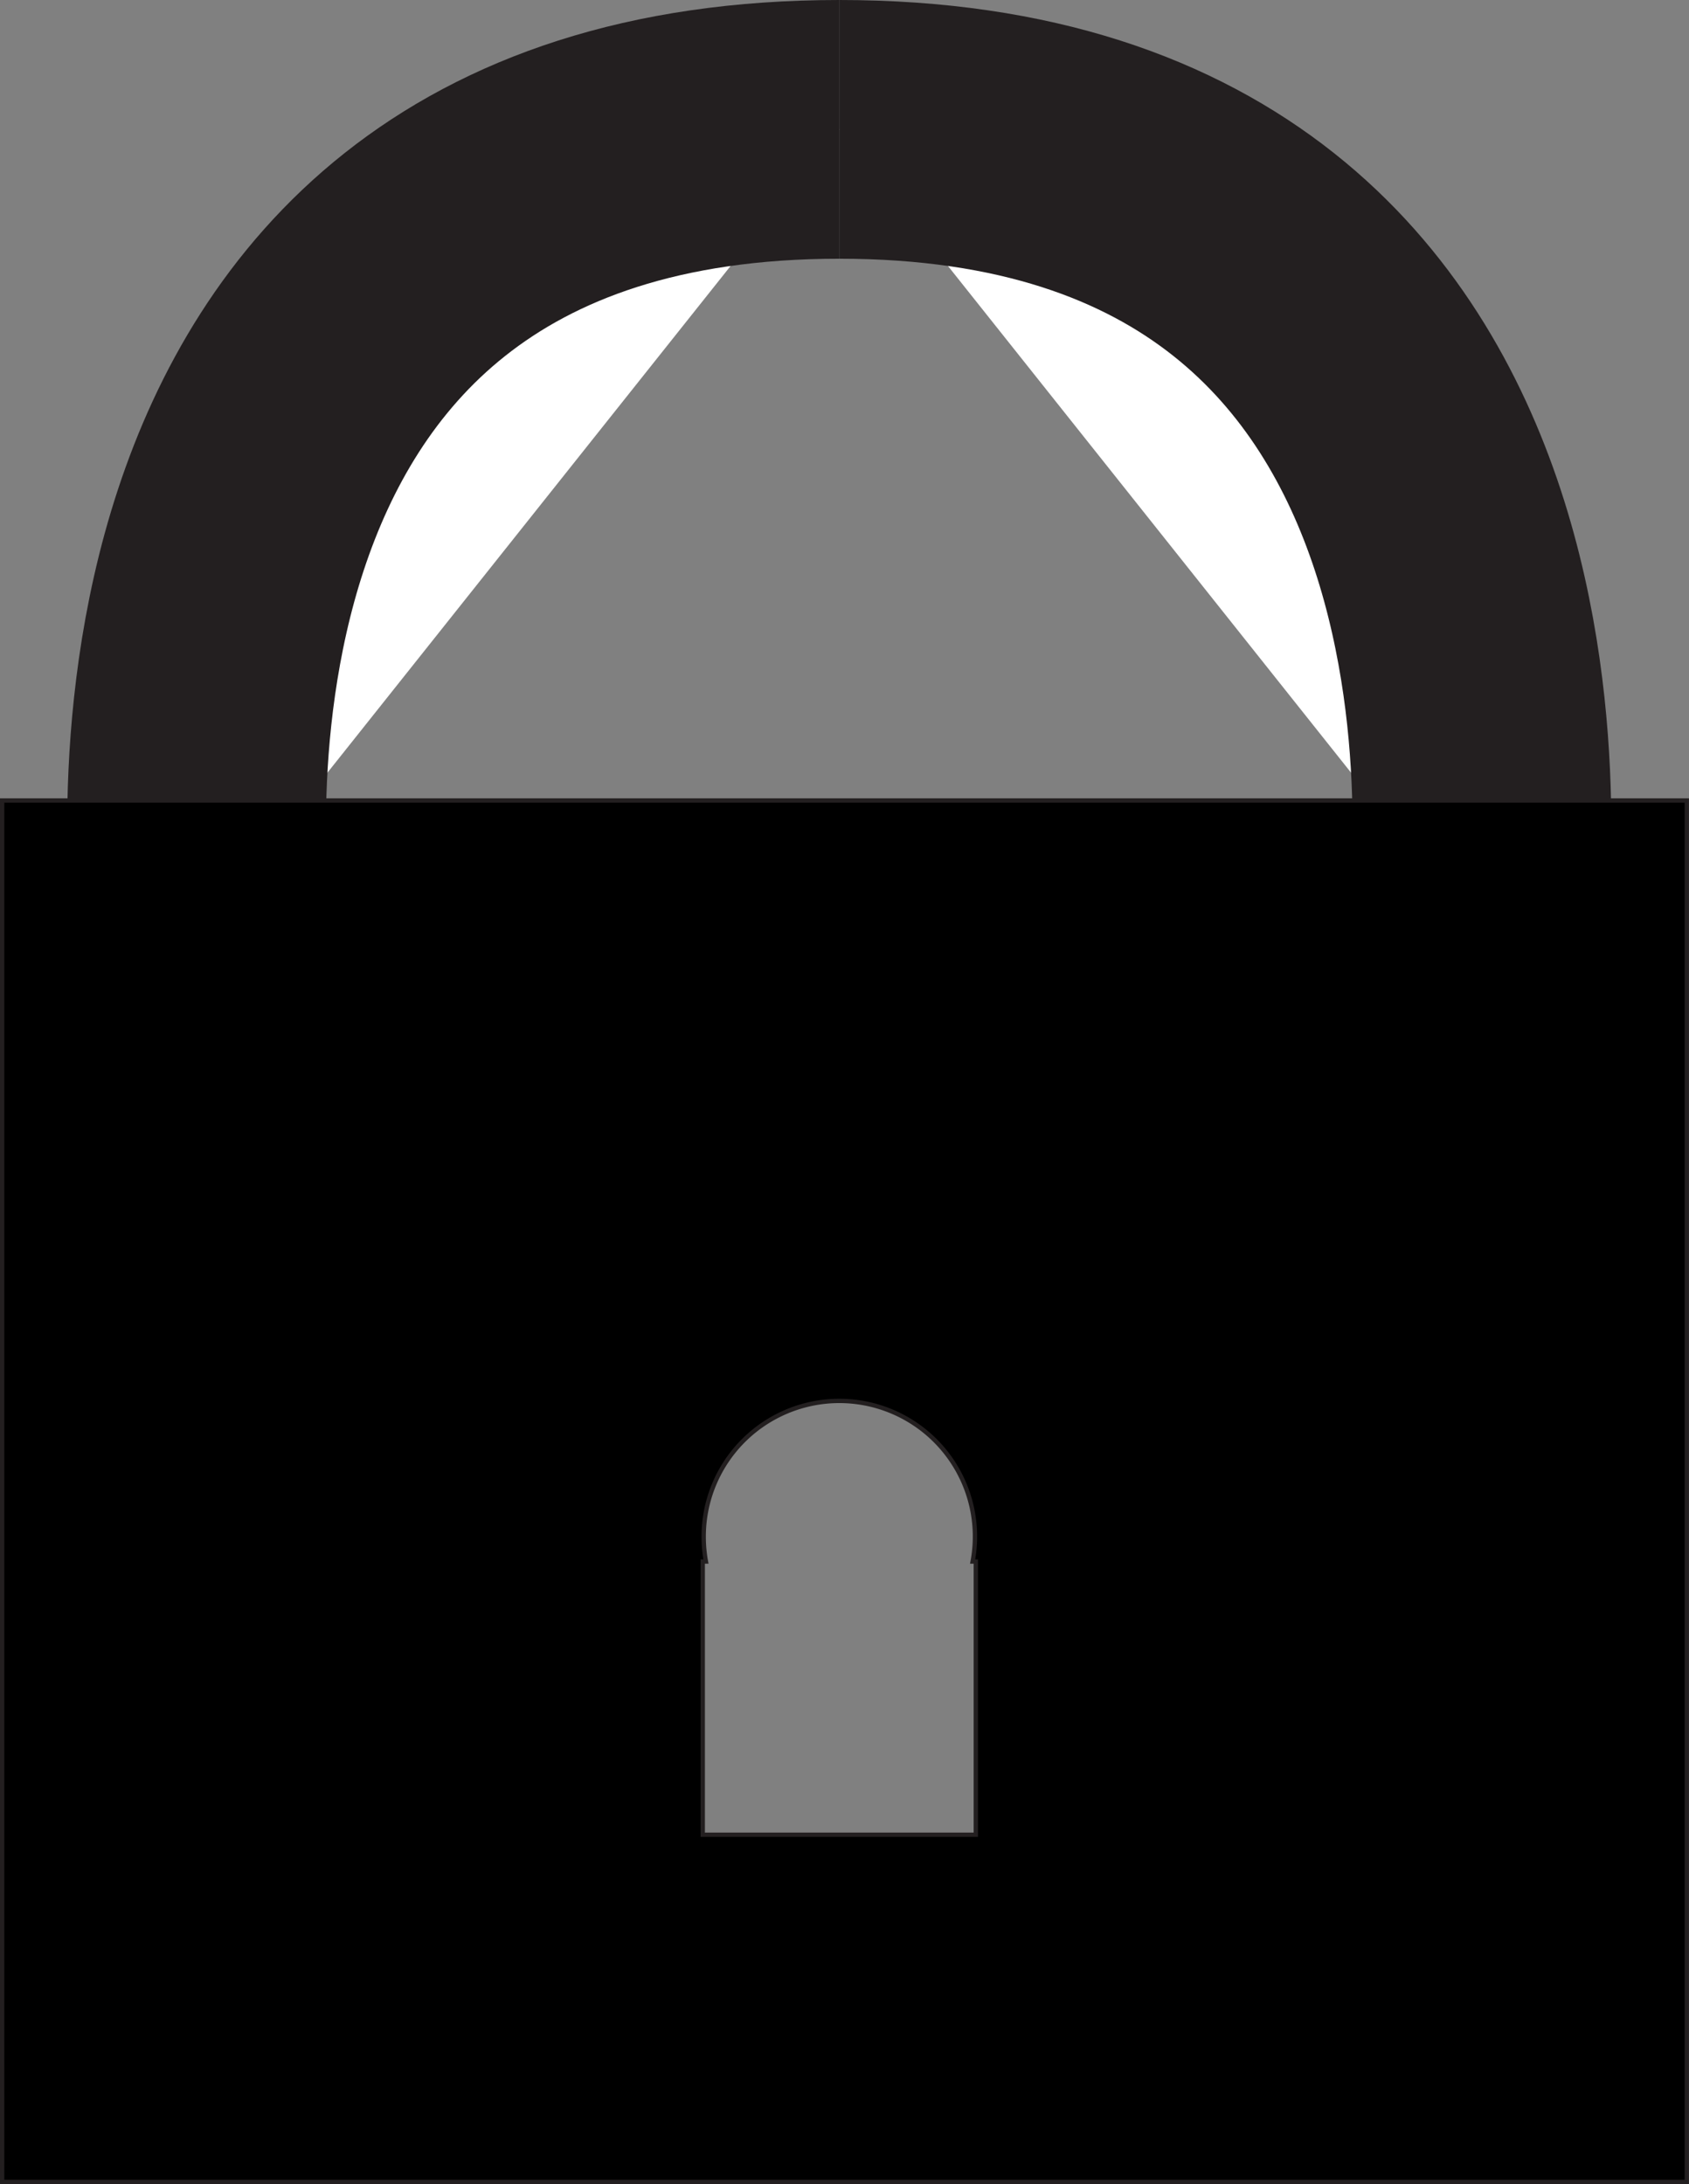 <svg id="Layer_1" data-name="Layer 1" xmlns="http://www.w3.org/2000/svg" viewBox="0 0 391.66 506.5"><rect x="0" y="0" width="391.66" height="506.5" fill="#808080" stroke="none"/><defs><style>.cls-1,.cls-2{fill:#fff;}.cls-1,.cls-2,.cls-3{stroke:#231f20;stroke-miterlimit:10;}.cls-2{stroke-width:60px;}</style></defs><title>lock_icon</title><path class="cls-1" d="M596.44,42.91" transform="translate(-225.12 -7.5)"/><path class="cls-2" d="M272,223.21S246.7,37.5,419.74,37.5" transform="translate(-225.12 -7.5)"/><path class="cls-2" d="M567.46,223.21S592.79,37.5,419.74,37.5" transform="translate(-225.12 -7.5)"/><path class="cls-2" d="M419.74,318.17" transform="translate(-225.12 -7.5)"/><path class="cls-3" d="M225.62,193.15V513.5H616.27V193.15ZM451.4,433H388.08V369.64h.74a32.22,32.22,0,0,1-.52-5.6,31.45,31.45,0,1,1,62.36,5.6h.74Z" transform="translate(-225.12 -7.5)"/></svg>
